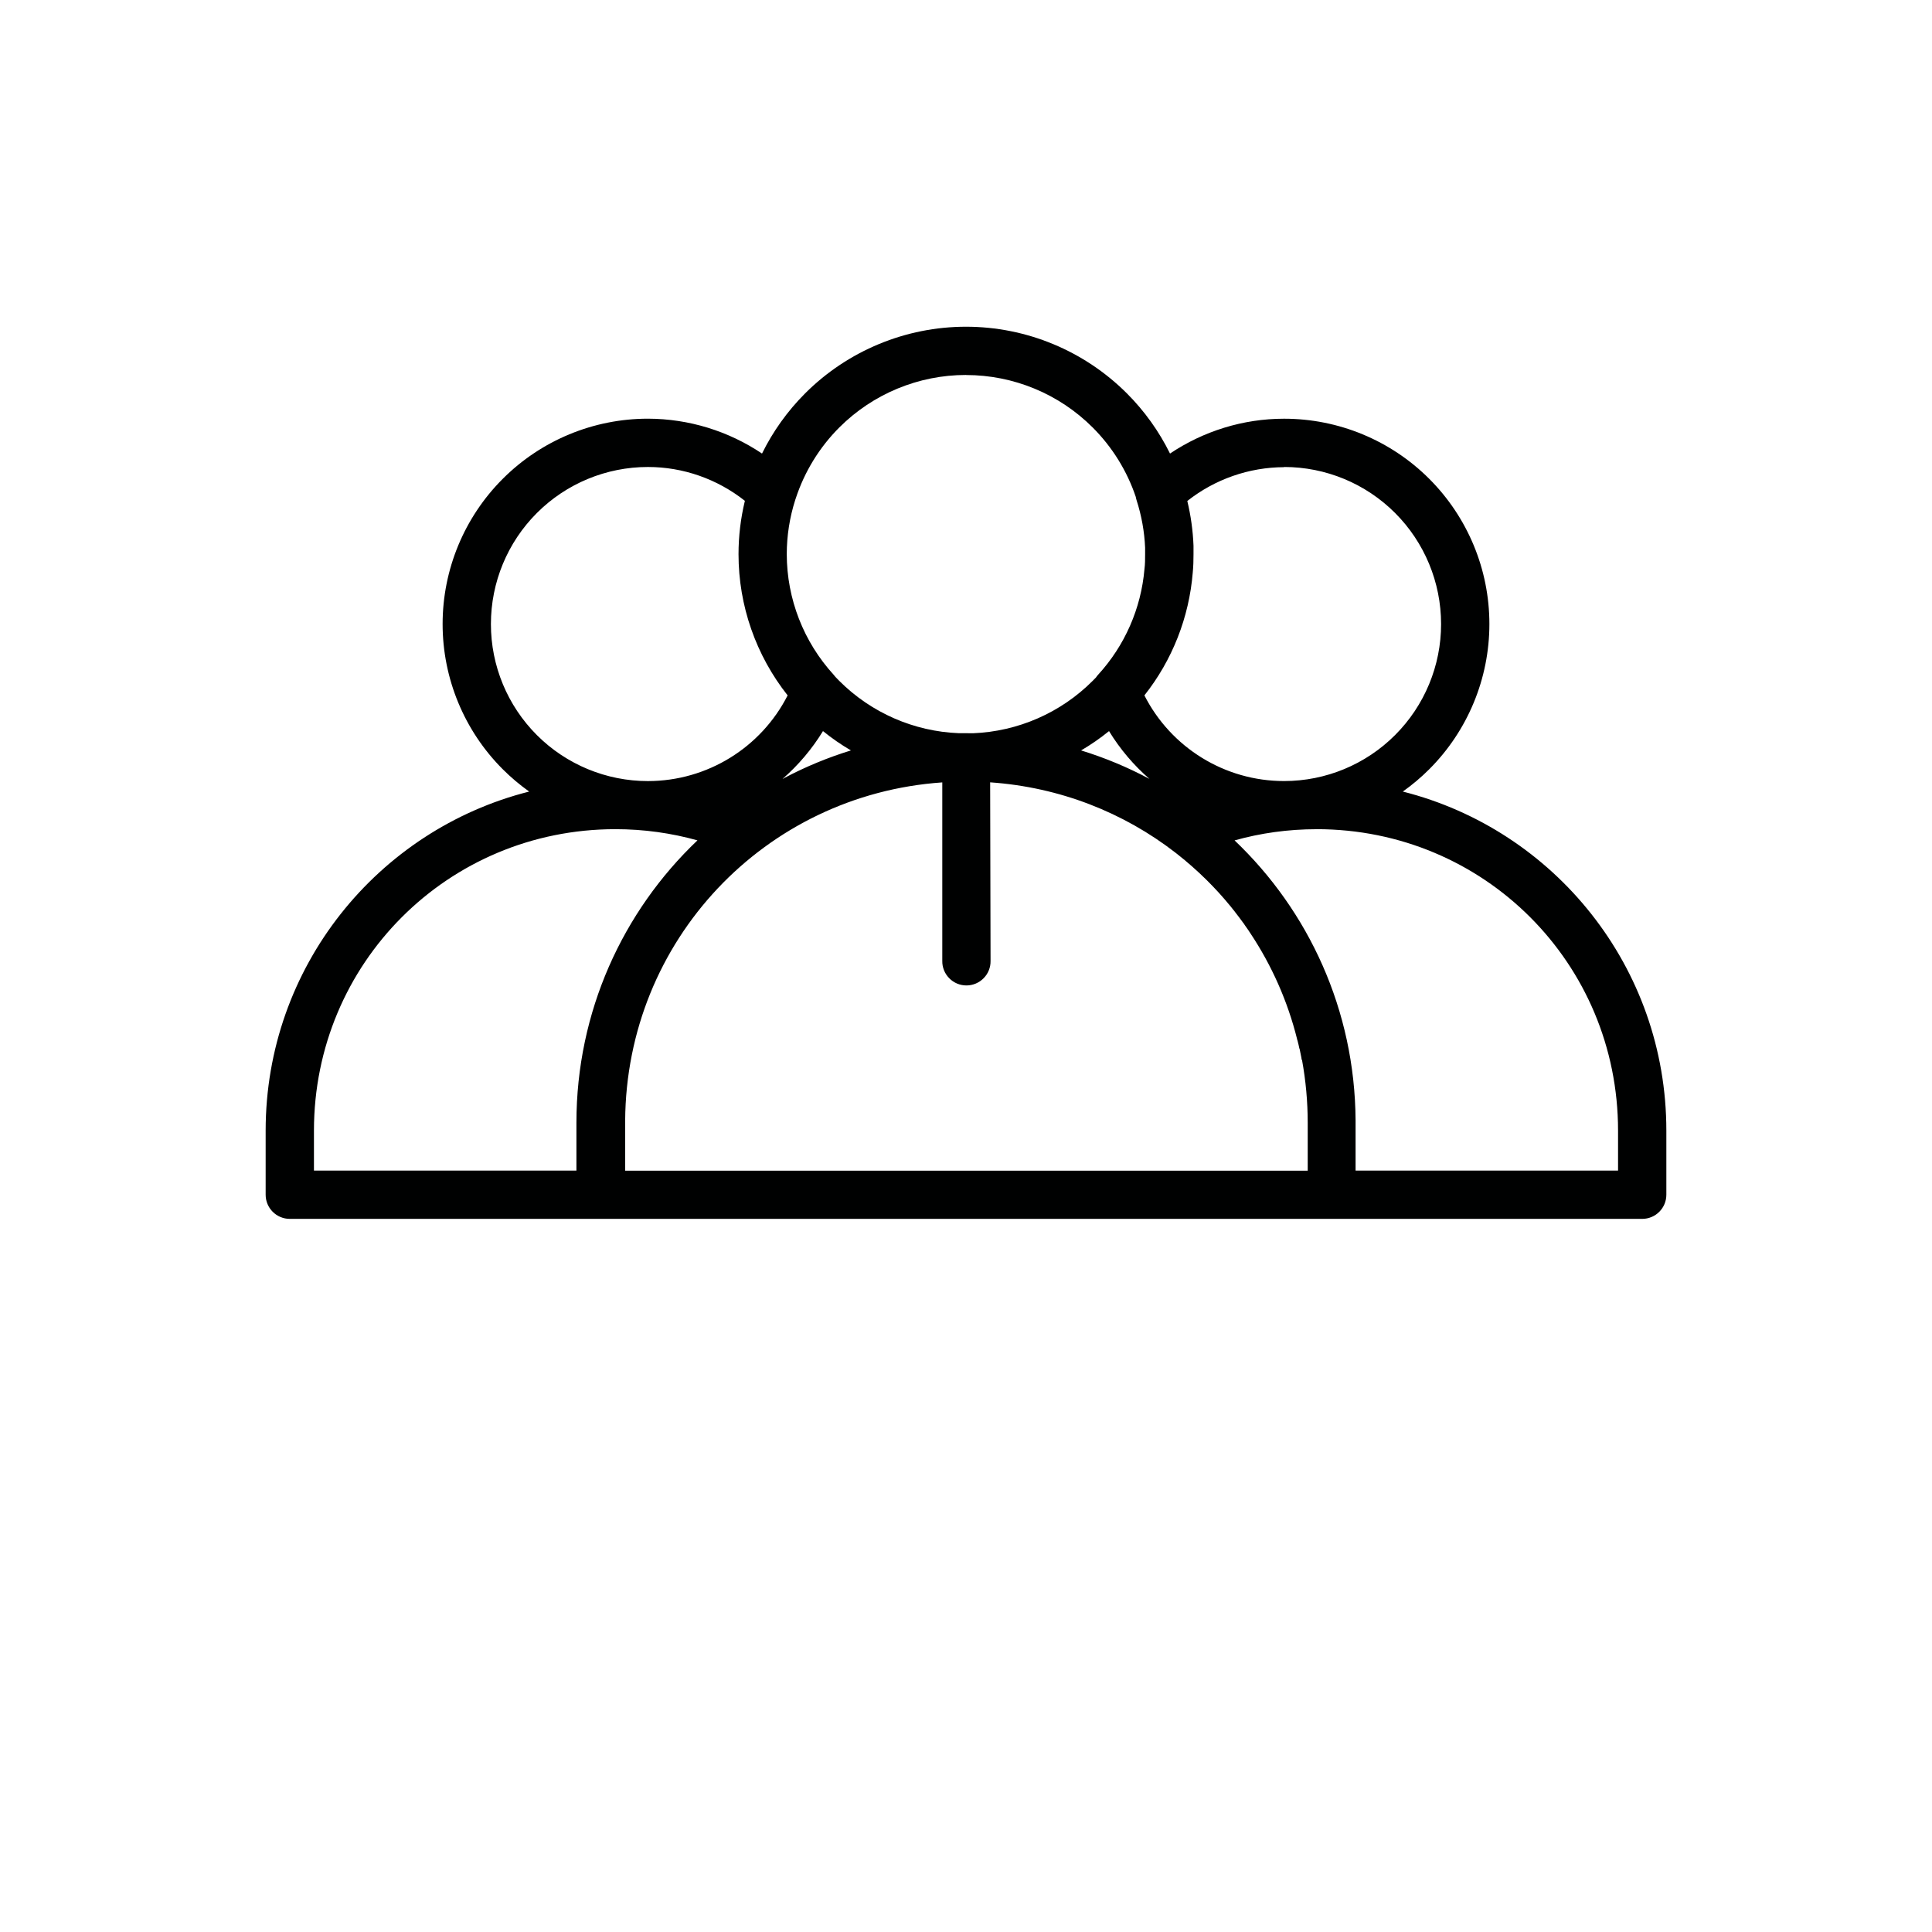 <svg width="70" className='text-white' height="70" viewBox="0 0 62 62" fill="none" xmlns="http://www.w3.org/2000/svg">
<path d="M31 10.485C29.065 10.485 27.207 11.255 25.838 12.623C25.269 13.193 24.803 13.846 24.454 14.555C23.378 13.833 22.107 13.439 20.795 13.436H20.794C19.046 13.436 17.369 14.13 16.134 15.366C14.898 16.601 14.204 18.278 14.204 20.026V20.026C14.204 21.773 14.898 23.45 16.134 24.686C16.398 24.95 16.682 25.189 16.982 25.402C12.118 26.632 8.525 31.033 8.525 36.283V38.34C8.525 38.768 8.872 39.115 9.3 39.115H42.728H42.728H42.729V39.115H52.7V39.115C53.129 39.115 53.475 38.768 53.475 38.34V36.283C53.475 31.033 49.882 26.632 45.018 25.402C45.318 25.189 45.602 24.95 45.866 24.686C47.102 23.45 47.796 21.773 47.796 20.026C47.797 18.279 47.102 16.602 45.866 15.366C44.631 14.131 42.954 13.436 41.207 13.437H41.206H41.205C39.894 13.437 38.622 13.834 37.547 14.555C37.197 13.846 36.732 13.193 36.163 12.624C34.794 11.255 32.936 10.485 31.001 10.485L31 10.485ZM31 12.035C32.526 12.035 33.988 12.641 35.066 13.719C35.698 14.351 36.168 15.115 36.448 15.945C36.454 15.981 36.463 16.017 36.474 16.052C36.633 16.546 36.726 17.059 36.748 17.577V17.785C36.748 17.946 36.748 18.105 36.727 18.263C36.619 19.523 36.098 20.717 35.237 21.656L35.237 21.656C35.213 21.682 35.191 21.71 35.172 21.74C35.136 21.777 35.099 21.814 35.063 21.851C34.038 22.877 32.666 23.474 31.223 23.531C31.203 23.531 31.18 23.53 31.16 23.53C31.106 23.529 31.051 23.529 30.997 23.529C30.923 23.529 30.846 23.53 30.772 23.529C29.328 23.473 27.957 22.875 26.932 21.849C26.89 21.808 26.85 21.767 26.811 21.724L26.81 21.724C26.794 21.701 26.776 21.679 26.756 21.657C25.788 20.599 25.25 19.218 25.248 17.783C25.249 17.192 25.34 16.606 25.52 16.043C25.527 16.025 25.533 16.006 25.539 15.987C25.818 15.139 26.292 14.36 26.935 13.717C28.014 12.639 29.476 12.033 31.001 12.033L31 12.035ZM41.207 14.986C42.544 14.986 43.825 15.517 44.77 16.462C45.715 17.407 46.246 18.689 46.246 20.026C46.247 21.363 45.715 22.644 44.77 23.589C43.825 24.535 42.544 25.065 41.207 25.065C39.301 25.065 37.578 23.991 36.725 22.316C37.62 21.185 38.161 19.812 38.277 18.371C38.296 18.178 38.301 17.983 38.301 17.787C38.301 17.696 38.301 17.605 38.301 17.514C38.282 17.027 38.215 16.546 38.102 16.077C38.985 15.38 40.079 14.995 41.213 14.992L41.207 14.986ZM20.793 14.986C21.927 14.986 23.021 15.374 23.904 16.072C23.77 16.629 23.7 17.203 23.7 17.785C23.7 19.438 24.261 21.033 25.276 22.316C24.423 23.991 22.7 25.064 20.793 25.066H20.793C19.456 25.066 18.174 24.535 17.229 23.59C16.284 22.644 15.753 21.363 15.754 20.026H15.754C15.754 18.689 16.284 17.408 17.23 16.462C18.175 15.517 19.456 14.986 20.793 14.986L20.793 14.986ZM35.59 23.462C35.944 24.042 36.383 24.557 36.886 24.995C36.192 24.624 35.458 24.317 34.694 24.082C35.006 23.899 35.306 23.692 35.59 23.462V23.462ZM26.411 23.462C26.695 23.692 26.994 23.899 27.307 24.082C26.562 24.311 25.848 24.608 25.171 24.965C25.152 24.983 25.133 24.985 25.114 24.995C25.617 24.557 26.055 24.042 26.41 23.462L26.411 23.462ZM31.775 25.106C34.015 25.261 36.062 26.077 37.724 27.365C37.742 27.383 37.759 27.391 37.776 27.406C38.103 27.663 38.415 27.938 38.711 28.23C38.729 28.247 38.742 28.259 38.757 28.276C38.866 28.384 38.971 28.495 39.075 28.607C39.094 28.625 39.105 28.639 39.12 28.656C39.237 28.785 39.352 28.918 39.463 29.053C39.482 29.071 39.491 29.087 39.504 29.103C39.532 29.137 39.558 29.171 39.586 29.206C39.605 29.224 39.614 29.239 39.627 29.258C39.722 29.379 39.814 29.502 39.904 29.626C39.922 29.643 39.93 29.661 39.941 29.68C39.979 29.735 40.018 29.788 40.055 29.842C40.079 29.878 40.103 29.915 40.128 29.953C40.808 30.976 41.321 32.123 41.627 33.353C41.627 33.377 41.645 33.398 41.645 33.419C41.664 33.484 41.677 33.551 41.692 33.618C41.692 33.642 41.711 33.663 41.711 33.685C41.73 33.775 41.748 33.864 41.765 33.953C41.765 33.977 41.765 33.998 41.784 34.02C41.903 34.673 41.966 35.346 41.966 36.035V37.569L20.062 37.568V36.034C20.062 36.01 20.062 35.987 20.062 35.963C20.099 30.175 24.548 25.5 30.239 25.108V30.837C30.235 31.044 30.316 31.245 30.462 31.392C30.607 31.541 30.806 31.624 31.014 31.624C31.221 31.624 31.42 31.541 31.566 31.392C31.712 31.245 31.792 31.044 31.788 30.837L31.775 25.106ZM19.749 26.609C20.664 26.609 21.547 26.735 22.382 26.968C19.989 29.245 18.498 32.462 18.498 36.031V37.565H10.075V36.283C10.075 30.91 14.377 26.609 19.749 26.609L19.749 26.609ZM42.252 26.609C47.624 26.609 51.925 30.91 51.925 36.283V37.565H43.502V36.031C43.502 36.005 43.502 35.977 43.502 35.951C43.48 32.414 41.994 29.229 39.619 26.969C40.454 26.735 41.337 26.61 42.252 26.61L42.252 26.609Z" fill="#000101"/>
</svg>
